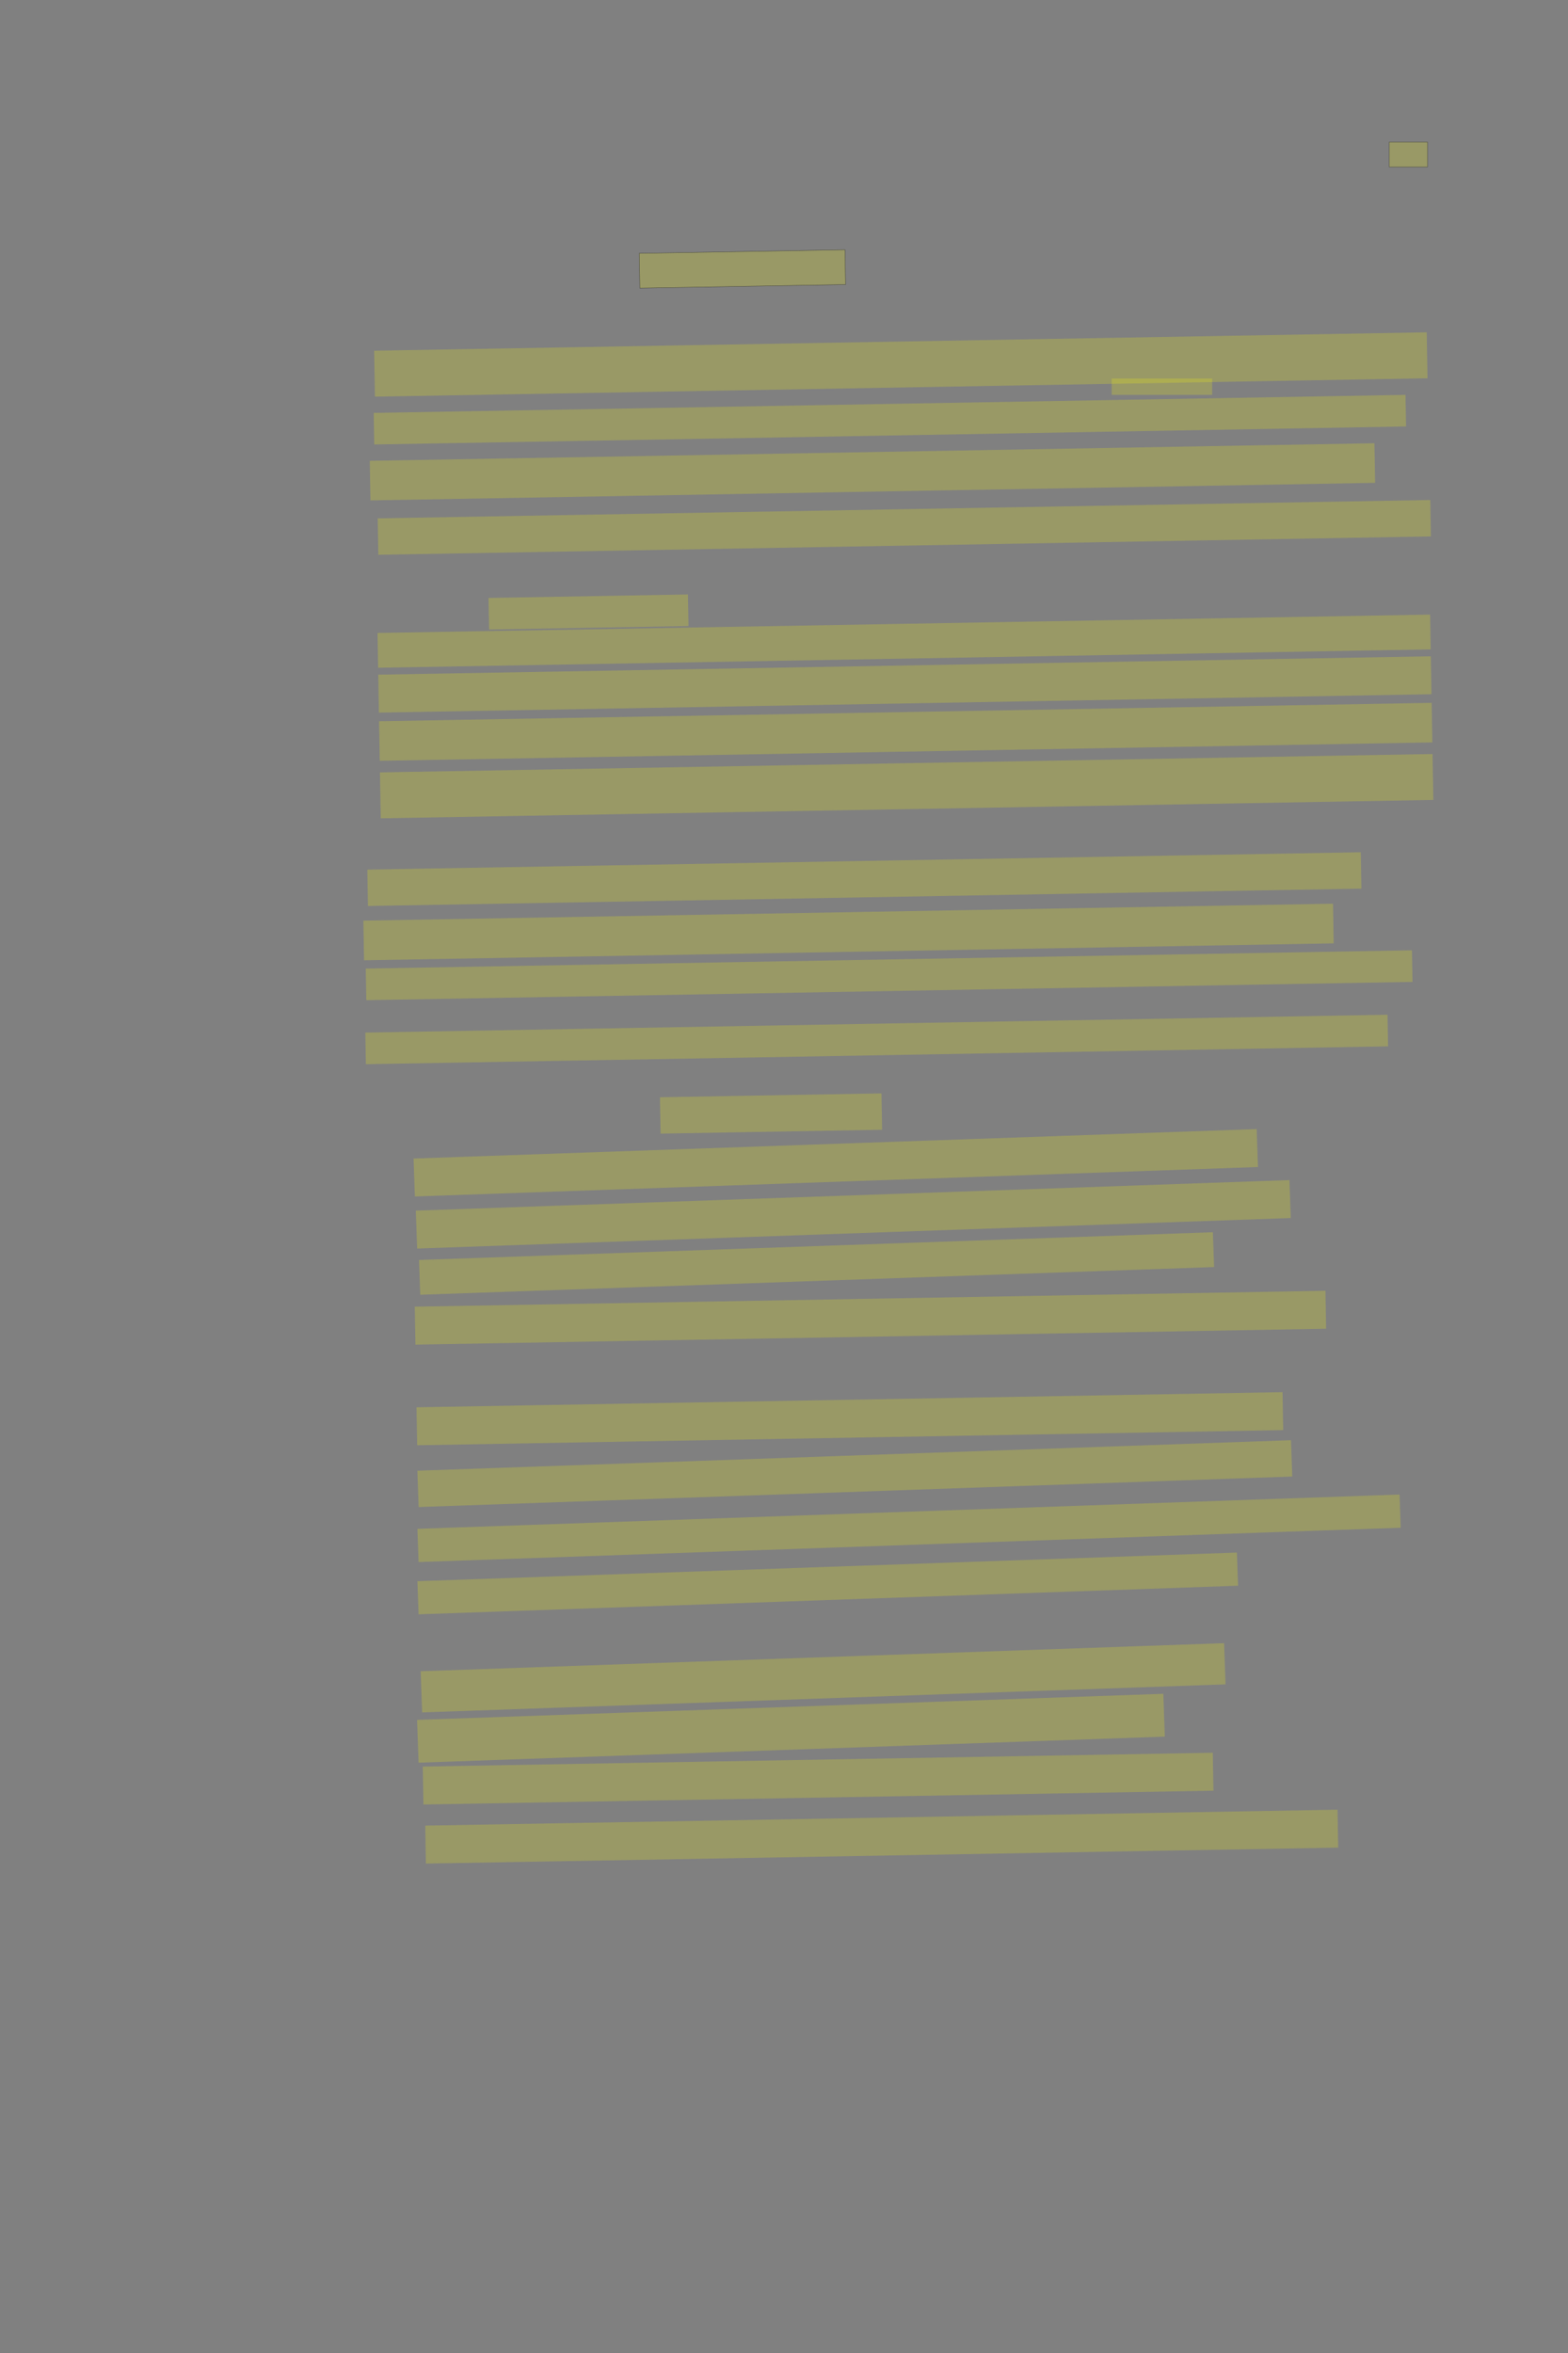 <?xml version="1.0" encoding="UTF-8" standalone="no"?><svg xmlns="http://www.w3.org/2000/svg" xmlns:xlink="http://www.w3.org/1999/xlink" height="6144" width="4096">
 <rect width="100%" height="100%" fill="#808080" stroke="none"/>
 <g>
  <title>Layer 1</title>
  <rect class=" imageannotationLine imageannotationLinked" fill="#FFFF00" fill-opacity="0.2" height="90.834" id="svg_5" stroke="#000000" stroke-opacity="0.5" transform="rotate(-1 1939.38,702.25) " width="537.5" x="1670.631" xlink:href="#la" y="656.833"/>
  <rect class=" imageannotationLine imageannotationLinked" fill="#FFFF00" fill-opacity="0.2" height="120" id="svg_7" stroke="#000000" stroke-dasharray="null" stroke-linecap="null" stroke-linejoin="null" stroke-opacity="0.5" stroke-width="null" transform="rotate(-1 2366.5,1714.33) " width="2750" x="991.5" xlink:href="#lb" y="891.636"/>
  <rect class=" imageannotationLine imageannotationLinked" fill="#FFFF00" fill-opacity="0.2" height="82.506" id="svg_9" stroke="#000000" stroke-dasharray="null" stroke-linecap="null" stroke-linejoin="null" stroke-opacity="0.5" stroke-width="null" transform="rotate(-1 2324.56,1095.86) " width="2695.77" x="976.679" xlink:href="#lc" y="1054.604"/>
  <rect class=" imageannotationLine imageannotationLinked" fill="#FFFF00" fill-opacity="0.2" height="103.336" id="svg_11" stroke="#000000" stroke-dasharray="null" stroke-linecap="null" stroke-linejoin="null" stroke-opacity="0.5" stroke-width="null" transform="rotate(-1 2279.02,1231.99) " width="2624.874" x="966.582" xlink:href="#ld" y="1180.324"/>
  <rect class=" imageannotationLine imageannotationLinked" fill="#FFFF00" fill-opacity="0.2" height="95.145" id="svg_13" stroke="#000000" stroke-dasharray="null" stroke-linecap="null" stroke-linejoin="null" stroke-opacity="0.5" stroke-width="null" transform="rotate(-1 2362.3,1377.08) " width="2750" x="987.296" xlink:href="#le" y="1329.509"/>
  <rect class=" imageannotationLine imageannotationLinked" fill="#FFFF00" fill-opacity="0.2" height="82.506" id="svg_19" stroke="#000000" stroke-dasharray="null" stroke-linecap="null" stroke-linejoin="null" stroke-opacity="0.5" stroke-width="null" transform="rotate(-1 1537.35,1598.02) " width="520.955" x="1276.873" xlink:href="#lg" y="1556.769"/>
  <rect class=" imageannotationLine imageannotationLinked" fill="#FFFF00" fill-opacity="0.2" height="90.838" id="svg_21" stroke="#000000" stroke-dasharray="null" stroke-linecap="null" stroke-linejoin="null" stroke-opacity="0.5" stroke-width="null" transform="rotate(-1 2361.78,1674.23) " width="2750" x="986.779" xlink:href="#lh" y="1628.809"/>
  <rect class=" imageannotationLine imageannotationLinked" fill="#FFFF00" fill-opacity="0.2" height="99.097" id="svg_23" stroke="#000000" stroke-dasharray="null" stroke-linecap="null" stroke-linejoin="null" stroke-opacity="0.5" stroke-width="null" transform="rotate(-1 2363.75,1787.17) " width="2750" x="988.75" xlink:href="#li" y="1737.618"/>
  <rect class=" imageannotationLine imageannotationLinked" fill="#FFFF00" fill-opacity="0.2" height="103.336" id="svg_25" stroke="#000000" stroke-dasharray="null" stroke-linecap="null" stroke-linejoin="null" stroke-opacity="0.5" stroke-width="null" transform="rotate(-1 2365.91,1910.88) " width="2750" x="990.91" xlink:href="#lj" y="1859.214"/>
  <rect class=" imageannotationLine imageannotationLinked" fill="#FFFF00" fill-opacity="0.2" height="119.927" id="svg_27" stroke="#000000" stroke-dasharray="null" stroke-linecap="null" stroke-linejoin="null" stroke-opacity="0.5" stroke-width="null" transform="rotate(-1 2368.39,2052.76) " width="2750" x="993.386" xlink:href="#lk" y="1992.796"/>
  <rect class=" imageannotationLine imageannotationLinked" fill="#FFFF00" fill-opacity="0.2" height="95.004" id="svg_29" stroke="#000000" stroke-dasharray="null" stroke-linecap="null" stroke-linejoin="null" stroke-opacity="0.5" stroke-width="null" transform="rotate(-1 2257.97,2295.52) " width="2595.566" x="960.184" xlink:href="#ll" y="2248.016"/>
  <rect class=" imageannotationLine imageannotationLinked" fill="#FFFF00" fill-opacity="0.2" height="103.554" id="svg_31" stroke="#000000" stroke-dasharray="null" stroke-linecap="null" stroke-linejoin="null" stroke-opacity="0.5" stroke-width="null" transform="rotate(-1 2216.59,2433.56) " width="2533.294" x="949.944" xlink:href="#lm" y="2381.781"/>
  <rect class=" imageannotationLine imageannotationLinked" fill="#FFFF00" fill-opacity="0.2" height="82.506" id="svg_33" stroke="#000000" stroke-dasharray="null" stroke-linecap="null" stroke-linejoin="null" stroke-opacity="0.5" stroke-width="null" transform="rotate(-1 2322.62,2546.47) " width="2733.336" x="955.951" xlink:href="#ln" y="2505.22"/>
  <rect class=" imageannotationLine imageannotationLinked" fill="#FFFF00" fill-opacity="0.2" height="82.506" id="svg_35" stroke="#000000" stroke-dasharray="null" stroke-linecap="null" stroke-linejoin="null" stroke-opacity="0.5" stroke-width="null" transform="rotate(-1 2290.17,2714.21) " width="2670.627" x="954.853" xlink:href="#lo" y="2672.962"/>
  <rect class=" imageannotationLine imageannotationLinked" fill="#FFFF00" fill-opacity="0.2" height="95.004" id="svg_38" stroke="#000000" stroke-dasharray="null" stroke-linecap="null" stroke-linejoin="null" stroke-opacity="0.5" stroke-width="null" transform="rotate(-1 2014.13,2907.53) " width="578.759" x="1724.749" xlink:href="#lp" y="2860.033"/>
  <rect class=" imageannotationLine imageannotationLinked" fill="#FFFF00" fill-opacity="0.2" height="99.091" id="svg_40" stroke="#000000" stroke-dasharray="null" stroke-linecap="null" stroke-linejoin="null" stroke-opacity="0.5" stroke-width="null" transform="rotate(-2 2183.25,3036.18) " width="2203.694" x="1081.401" xlink:href="#lq" y="2986.63"/>
  <rect class=" imageannotationLine imageannotationLinked" fill="#FFFF00" fill-opacity="0.2" height="99.091" id="svg_42" stroke="#000000" stroke-dasharray="null" stroke-linecap="null" stroke-linejoin="null" stroke-opacity="0.5" stroke-width="null" transform="rotate(-2 2229.03,3170.75) " width="2283.54" x="1087.262" xlink:href="#lr" y="3121.207"/>
  <rect class=" imageannotationLine imageannotationLinked" fill="#FFFF00" fill-opacity="0.2" height="90.909" id="svg_44" stroke="#000000" stroke-dasharray="null" stroke-linecap="null" stroke-linejoin="null" stroke-opacity="0.5" stroke-width="null" transform="rotate(-2 2133.04,3299.16) " width="2075.043" x="1095.516" xlink:href="#ls" y="3253.707"/>
  <rect class=" imageannotationLine imageannotationLinked" fill="#FFFF00" fill-opacity="0.2" height="99.091" id="svg_46" stroke="#000000" stroke-dasharray="null" stroke-linecap="null" stroke-linejoin="null" stroke-opacity="0.5" stroke-width="null" transform="rotate(-1 2273.8,3440.7) " width="2379.359" x="1084.119" xlink:href="#lt" y="3391.158"/>
  <rect class=" imageannotationLine imageannotationLinked" fill="#FFFF00" fill-opacity="0.2" height="99.091" id="svg_48" stroke="#000000" stroke-dasharray="null" stroke-linecap="null" stroke-linejoin="null" stroke-opacity="0.5" stroke-width="null" transform="rotate(-1 2220.03,3704.43) " width="2262.637" x="1088.714" xlink:href="#lu" y="3654.887"/>
  <rect class=" imageannotationLine imageannotationLinked" fill="#FFFF00" fill-opacity="0.2" height="94.918" id="svg_50" stroke="#000000" stroke-dasharray="null" stroke-linecap="null" stroke-linejoin="null" stroke-opacity="0.5" stroke-width="null" transform="rotate(-2 2232.99,3847.81) " width="2283.54" x="1091.218" xlink:href="#lv" y="3800.352"/>
  <rect class=" imageannotationLine imageannotationLinked" fill="#FFFF00" fill-opacity="0.2" height="86.745" id="svg_52" stroke="#000000" stroke-dasharray="null" stroke-linecap="null" stroke-linejoin="null" stroke-opacity="0.5" stroke-width="null" transform="rotate(-2 2374.7,3990.57) " width="2567.137" x="1091.127" xlink:href="#lw" y="3947.197"/>
  <rect class=" imageannotationLine imageannotationLinked" fill="#FFFF00" fill-opacity="0.2" height="86.599" id="svg_54" stroke="#000000" stroke-dasharray="null" stroke-linecap="null" stroke-linejoin="null" stroke-opacity="0.5" stroke-width="null" transform="rotate(-2 2162.23,4134.59) " width="2141.96" x="1091.254" xlink:href="#lx" y="4091.295"/>
  <rect class=" imageannotationLine imageannotationLinked" fill="#FFFF00" fill-opacity="0.2" height="107.565" id="svg_56" stroke="#000000" stroke-dasharray="null" stroke-linecap="null" stroke-linejoin="null" stroke-opacity="0.5" stroke-width="null" transform="rotate(-2 2150.15,4380.96) " width="2100.017" x="1100.146" xlink:href="#ly" y="4327.173"/>
  <rect class=" imageannotationLine imageannotationLinked" fill="#FFFF00" fill-opacity="0.2" height="111.875" id="svg_58" stroke="#000000" stroke-dasharray="null" stroke-linecap="null" stroke-linejoin="null" stroke-opacity="0.5" stroke-width="null" transform="rotate(-2 2066.16,4512.67) " width="1950.555" x="1090.881" xlink:href="#laa" y="4456.735"/>
  <rect class=" imageannotationLine imageannotationLinked" fill="#FFFF00" fill-opacity="0.2" height="99.091" id="svg_60" stroke="#000000" stroke-dasharray="null" stroke-linecap="null" stroke-linejoin="null" stroke-opacity="0.5" stroke-width="null" transform="rotate(-1 2137.13,4644.25) " width="2064.049" x="1105.103" xlink:href="#lab" y="4594.707"/>
  <rect class=" imageannotationLine " fill="#FFFF00" fill-opacity="0.2" height="99.091" id="svg_62" stroke="#000000" stroke-dasharray="null" stroke-linecap="null" stroke-linejoin="null" stroke-opacity="0.5" stroke-width="null" transform="rotate(-1 2303.26,4795.66) " width="2383.525" x="1111.501" y="4746.119"/>
  <rect class=" imageannotationLine " fill="#FFFF00" fill-opacity="0.2" height="65" id="svg_2" stroke="#000000" stroke-opacity="0.5" width="100" x="3629" y="371"/>
  <rect class=" imageannotationLine imageannotationLinked" fill="#FFFF00" fill-opacity="0.2" height="42.5" id="svg_6" stroke="#000000" stroke-dasharray="null" stroke-linecap="null" stroke-linejoin="null" stroke-opacity="0.5" stroke-width="null" width="262.5" x="2904" xlink:href="#lf" y="988.5"/>
 </g>
</svg>